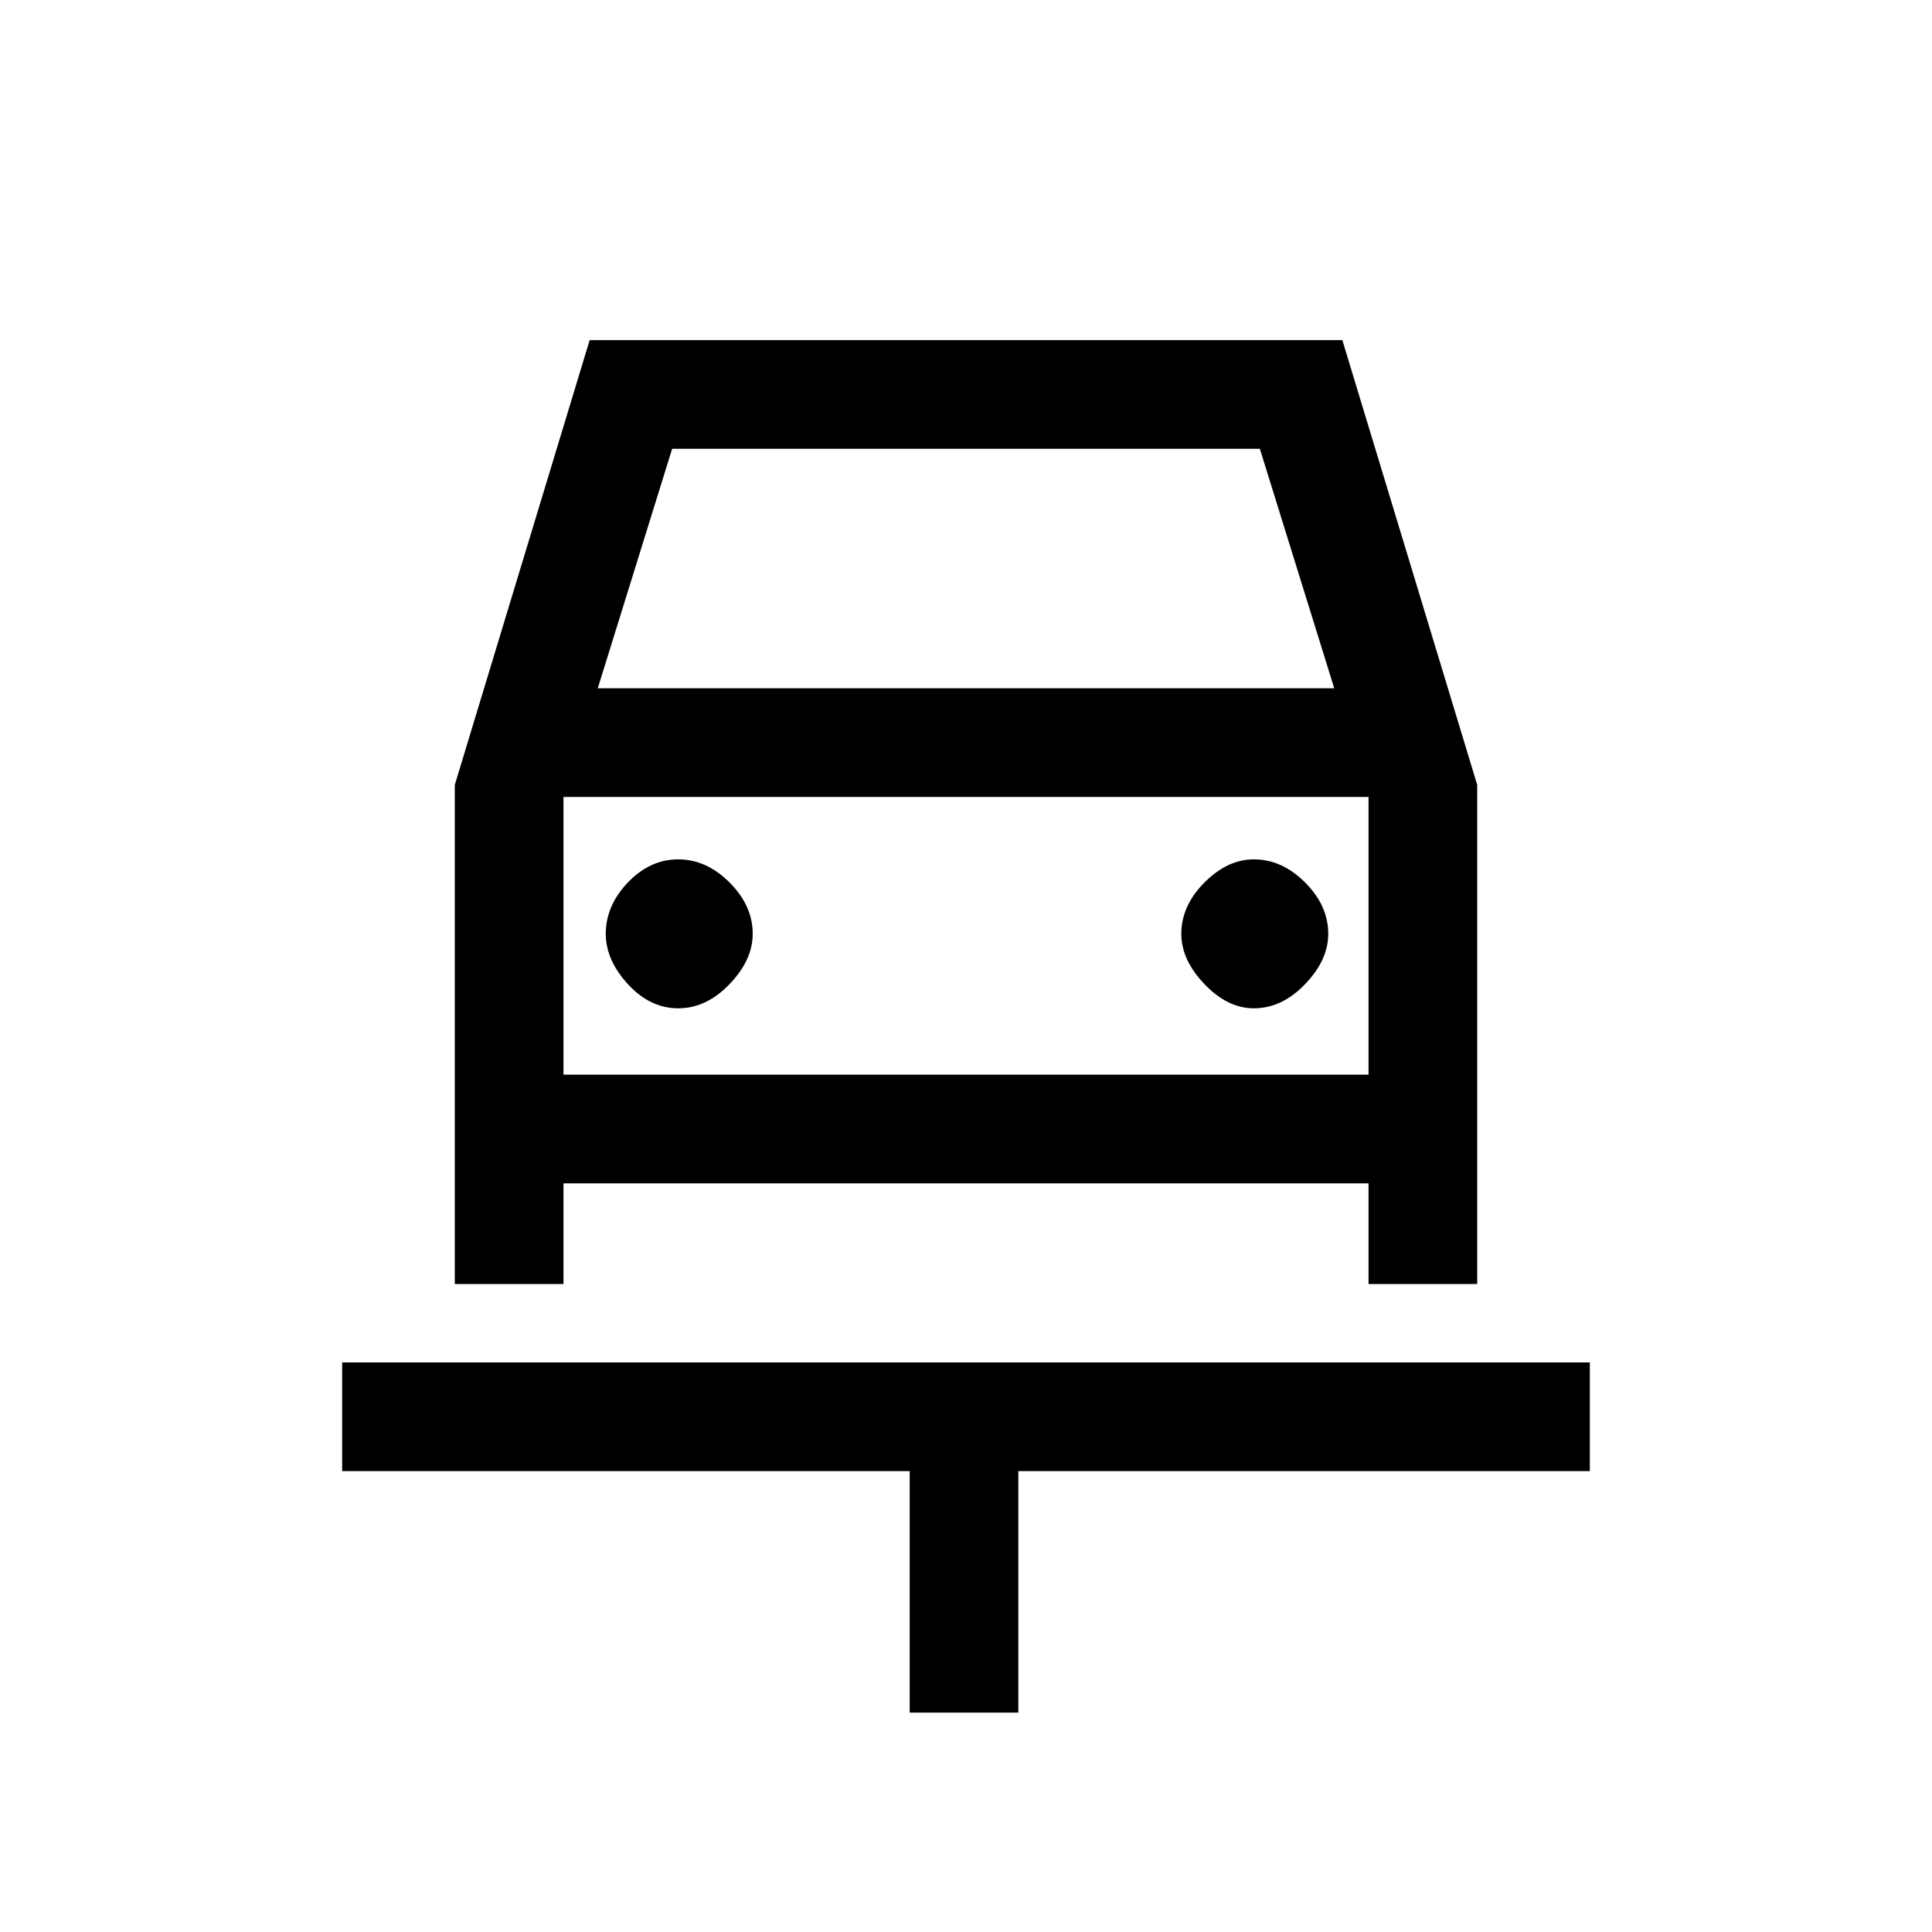 <svg xmlns="http://www.w3.org/2000/svg" height="20" width="20"><path d="M9.417 17.729v-2.5H3.542v-1.125h12.916v1.125h-5.916v2.5Zm-2.396-7.291q.291 0 .531-.25.24-.25.24-.521 0-.292-.24-.532-.24-.239-.531-.239-.292 0-.521.239-.229.24-.229.532 0 .271.229.521t.521.25Zm5.958 0q.292 0 .531-.25.24-.25.24-.521 0-.292-.24-.532-.239-.239-.531-.239-.271 0-.51.239-.24.24-.24.532 0 .271.24.521.239.25.51.25Zm-8.271 2.854V8.125l1.396-4.604h7.792l1.396 4.604v5.167h-1.125V12.25H5.833v1.042Zm1.48-6.167h7.624l-.77-2.479H6.958ZM5.833 8.25v2.875Zm0 2.875h8.334V8.25H5.833Z"/></svg>